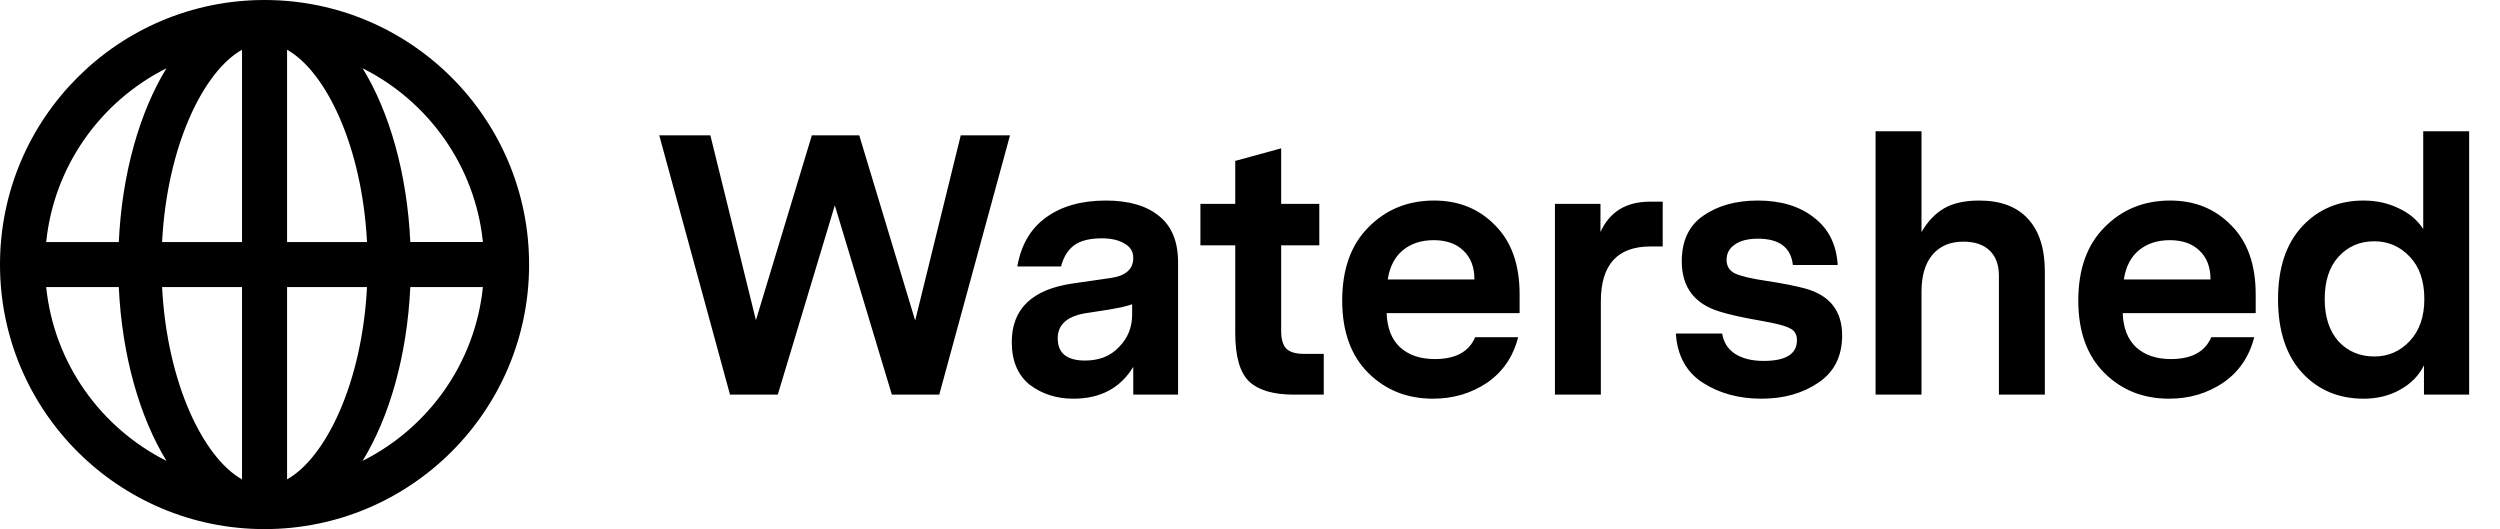 <svg fill="none" height="120" viewBox="0 0 567 120" width="567" xmlns="http://www.w3.org/2000/svg"><g fill="#000"><path d="m229.068 30.7-16.044 58.8h-10.752l-12.936-42.924-12.936 42.924h-10.836l-16.044-58.8h11.592l10.332 41.916 12.684-41.916h10.752l12.684 42 10.332-42zm38.119 28.812v29.988h-10.164v-6.3c-2.912 4.816-7.448 7.224-13.608 7.224-3.808 0-7.112-1.064-9.912-3.192-2.688-2.184-4.032-5.404-4.032-9.66 0-7.504 4.592-11.928 13.776-13.272l8.736-1.26c3.36-.504 5.04-2.016 5.04-4.536 0-1.456-.672-2.548-2.016-3.276-1.288-.784-2.996-1.176-5.124-1.176-2.744 0-4.844.532-6.3 1.596-1.4 1.064-2.38 2.66-2.94 4.788h-9.912c.84-4.872 2.996-8.568 6.468-11.088 3.528-2.576 8.064-3.864 13.608-3.864 5.208 0 9.24 1.176 12.096 3.528 2.856 2.296 4.284 5.796 4.284 10.5zm-10.416 11.844v-2.352c-1.008.392-2.856.812-5.544 1.26l-4.368.672c-4.648.616-6.972 2.548-6.972 5.796 0 3.36 2.072 5.04 6.216 5.04 3.192 0 5.74-1.008 7.644-3.024 2.016-2.016 3.024-4.48 3.024-7.392zm43.456 8.904v9.24h-6.804c-4.592 0-7.952-.98-10.08-2.94-2.128-2.016-3.192-5.712-3.192-11.088v-19.824h-7.896v-9.408h7.896v-9.744l10.416-2.856v12.6h8.652v9.408h-8.652v19.404c0 1.792.364 3.108 1.092 3.948.784.84 2.156 1.26 4.116 1.26zm44.42-9.24h-30.156c.112 3.36 1.12 5.936 3.024 7.728 1.96 1.792 4.592 2.688 7.896 2.688 4.704 0 7.756-1.652 9.156-4.956h9.744c-1.12 4.424-3.472 7.868-7.056 10.332-3.584 2.408-7.672 3.612-12.264 3.612-5.88 0-10.78-1.96-14.7-5.88s-5.88-9.38-5.88-16.38c0-7.112 1.988-12.656 5.964-16.632 3.976-4.032 8.932-6.048 14.868-6.048 5.6 0 10.22 1.876 13.86 5.628 3.696 3.696 5.544 8.904 5.544 15.624zm-29.904-7.644h19.656c0-2.8-.84-4.984-2.52-6.552-1.624-1.568-3.864-2.352-6.72-2.352-2.8 0-5.124.756-6.972 2.268s-2.996 3.724-3.444 6.636zm62.357-17.64v10.164h-2.772c-7.504 0-11.256 4.144-11.256 12.432v21.168h-10.416v-43.26h10.332v6.384c2.072-4.592 5.824-6.888 11.256-6.888zm40.696 30.324c0 4.704-1.764 8.26-5.292 10.668-3.584 2.464-7.924 3.696-13.02 3.696s-9.52-1.204-13.272-3.612-5.796-6.132-6.132-11.172h10.5c.336 2.016 1.316 3.556 2.94 4.62 1.68 1.064 3.836 1.596 6.468 1.596 5.04 0 7.56-1.568 7.56-4.704 0-1.288-.532-2.184-1.596-2.688-1.008-.56-3.136-1.12-6.384-1.68-4.2-.728-7.364-1.428-9.492-2.1-5.768-1.736-8.652-5.544-8.652-11.424 0-4.648 1.624-8.092 4.872-10.332 3.304-2.296 7.42-3.444 12.348-3.444 5.264 0 9.52 1.288 12.768 3.864 3.304 2.52 5.096 6.104 5.376 10.752h-10.164c-.448-3.976-3.08-5.964-7.896-5.964-2.296 0-4.06.448-5.292 1.344-1.232.84-1.848 1.988-1.848 3.444s.644 2.492 1.932 3.108c1.344.616 3.724 1.176 7.14 1.68 3.696.56 6.664 1.148 8.904 1.764 5.488 1.568 8.232 5.096 8.232 10.584zm45.973-14.448v27.888h-10.416v-26.964c0-2.464-.7-4.368-2.1-5.712s-3.388-2.016-5.964-2.016c-3.024 0-5.376 1.008-7.056 3.024-1.624 1.96-2.436 4.732-2.436 8.316v23.352h-10.416v-59.724h10.416v22.848c1.4-2.408 3.108-4.2 5.124-5.376s4.676-1.764 7.98-1.764c4.872 0 8.568 1.4 11.088 4.2 2.52 2.744 3.78 6.72 3.78 11.928zm47.822 9.408h-30.156c.112 3.36 1.12 5.936 3.024 7.728 1.96 1.792 4.592 2.688 7.896 2.688 4.704 0 7.756-1.652 9.156-4.956h9.744c-1.12 4.424-3.472 7.868-7.056 10.332-3.584 2.408-7.672 3.612-12.264 3.612-5.88 0-10.78-1.96-14.7-5.88s-5.88-9.38-5.88-16.38c0-7.112 1.988-12.656 5.964-16.632 3.976-4.032 8.932-6.048 14.868-6.048 5.6 0 10.22 1.876 13.86 5.628 3.696 3.696 5.544 8.904 5.544 15.624zm-29.904-7.644h19.656c0-2.8-.84-4.984-2.52-6.552-1.624-1.568-3.864-2.352-6.72-2.352-2.8 0-5.124.756-6.972 2.268s-2.996 3.724-3.444 6.636zm78.316-33.6v59.724h-10.248v-6.636c-1.176 2.352-2.996 4.2-5.46 5.544-2.408 1.344-5.152 2.016-8.232 2.016-5.656 0-10.304-1.96-13.944-5.88-3.64-3.976-5.46-9.548-5.46-16.716 0-7.056 1.82-12.544 5.46-16.464s8.288-5.88 13.944-5.88c2.912 0 5.572.588 7.98 1.764 2.408 1.12 4.256 2.688 5.544 4.704v-22.176zm-10.164 38.052c0-4.144-1.12-7.364-3.36-9.66-2.184-2.296-4.844-3.444-7.98-3.444-3.304 0-6.02 1.176-8.148 3.528-2.072 2.296-3.108 5.488-3.108 9.576 0 4.032 1.036 7.224 3.108 9.576 2.128 2.296 4.844 3.444 8.148 3.444 3.136 0 5.796-1.148 7.98-3.444 2.24-2.352 3.36-5.544 3.36-9.576z"/><path d="m60 0c-33.139 0-60 26.861-60 60s26.861 60 60 60 60-26.861 60-60-26.861-60-60-60zm49.523 54.889h-16.465c-.727-15.6-4.742-29.504-10.812-39.404 14.873 7.454 25.512 22.131 27.277 39.404zm-54.635-43.604v43.615h-18.127c1.131-21.877 9.392-38.712 18.127-43.615zm0 53.827v43.615c-8.735-4.915-16.996-21.75-18.127-43.615zm10.223 43.603v-43.615h18.127c-1.131 21.877-9.392 38.712-18.127 43.615zm0-53.827v-43.604c8.746 4.904 16.996 21.75 18.127 43.615h-18.127zm-27.358-39.404c-6.069 9.912-10.085 23.815-10.812 39.415h-16.465c1.765-17.285 12.404-31.962 27.277-39.415zm-27.277 49.627h16.465c.727 15.6 4.754 29.504 10.812 39.416-14.873-7.465-25.512-22.142-27.277-39.416zm71.769 39.404c6.069-9.911 10.085-23.815 10.812-39.415h16.465c-1.765 17.285-12.404 31.962-27.277 39.415z"/></g></svg>